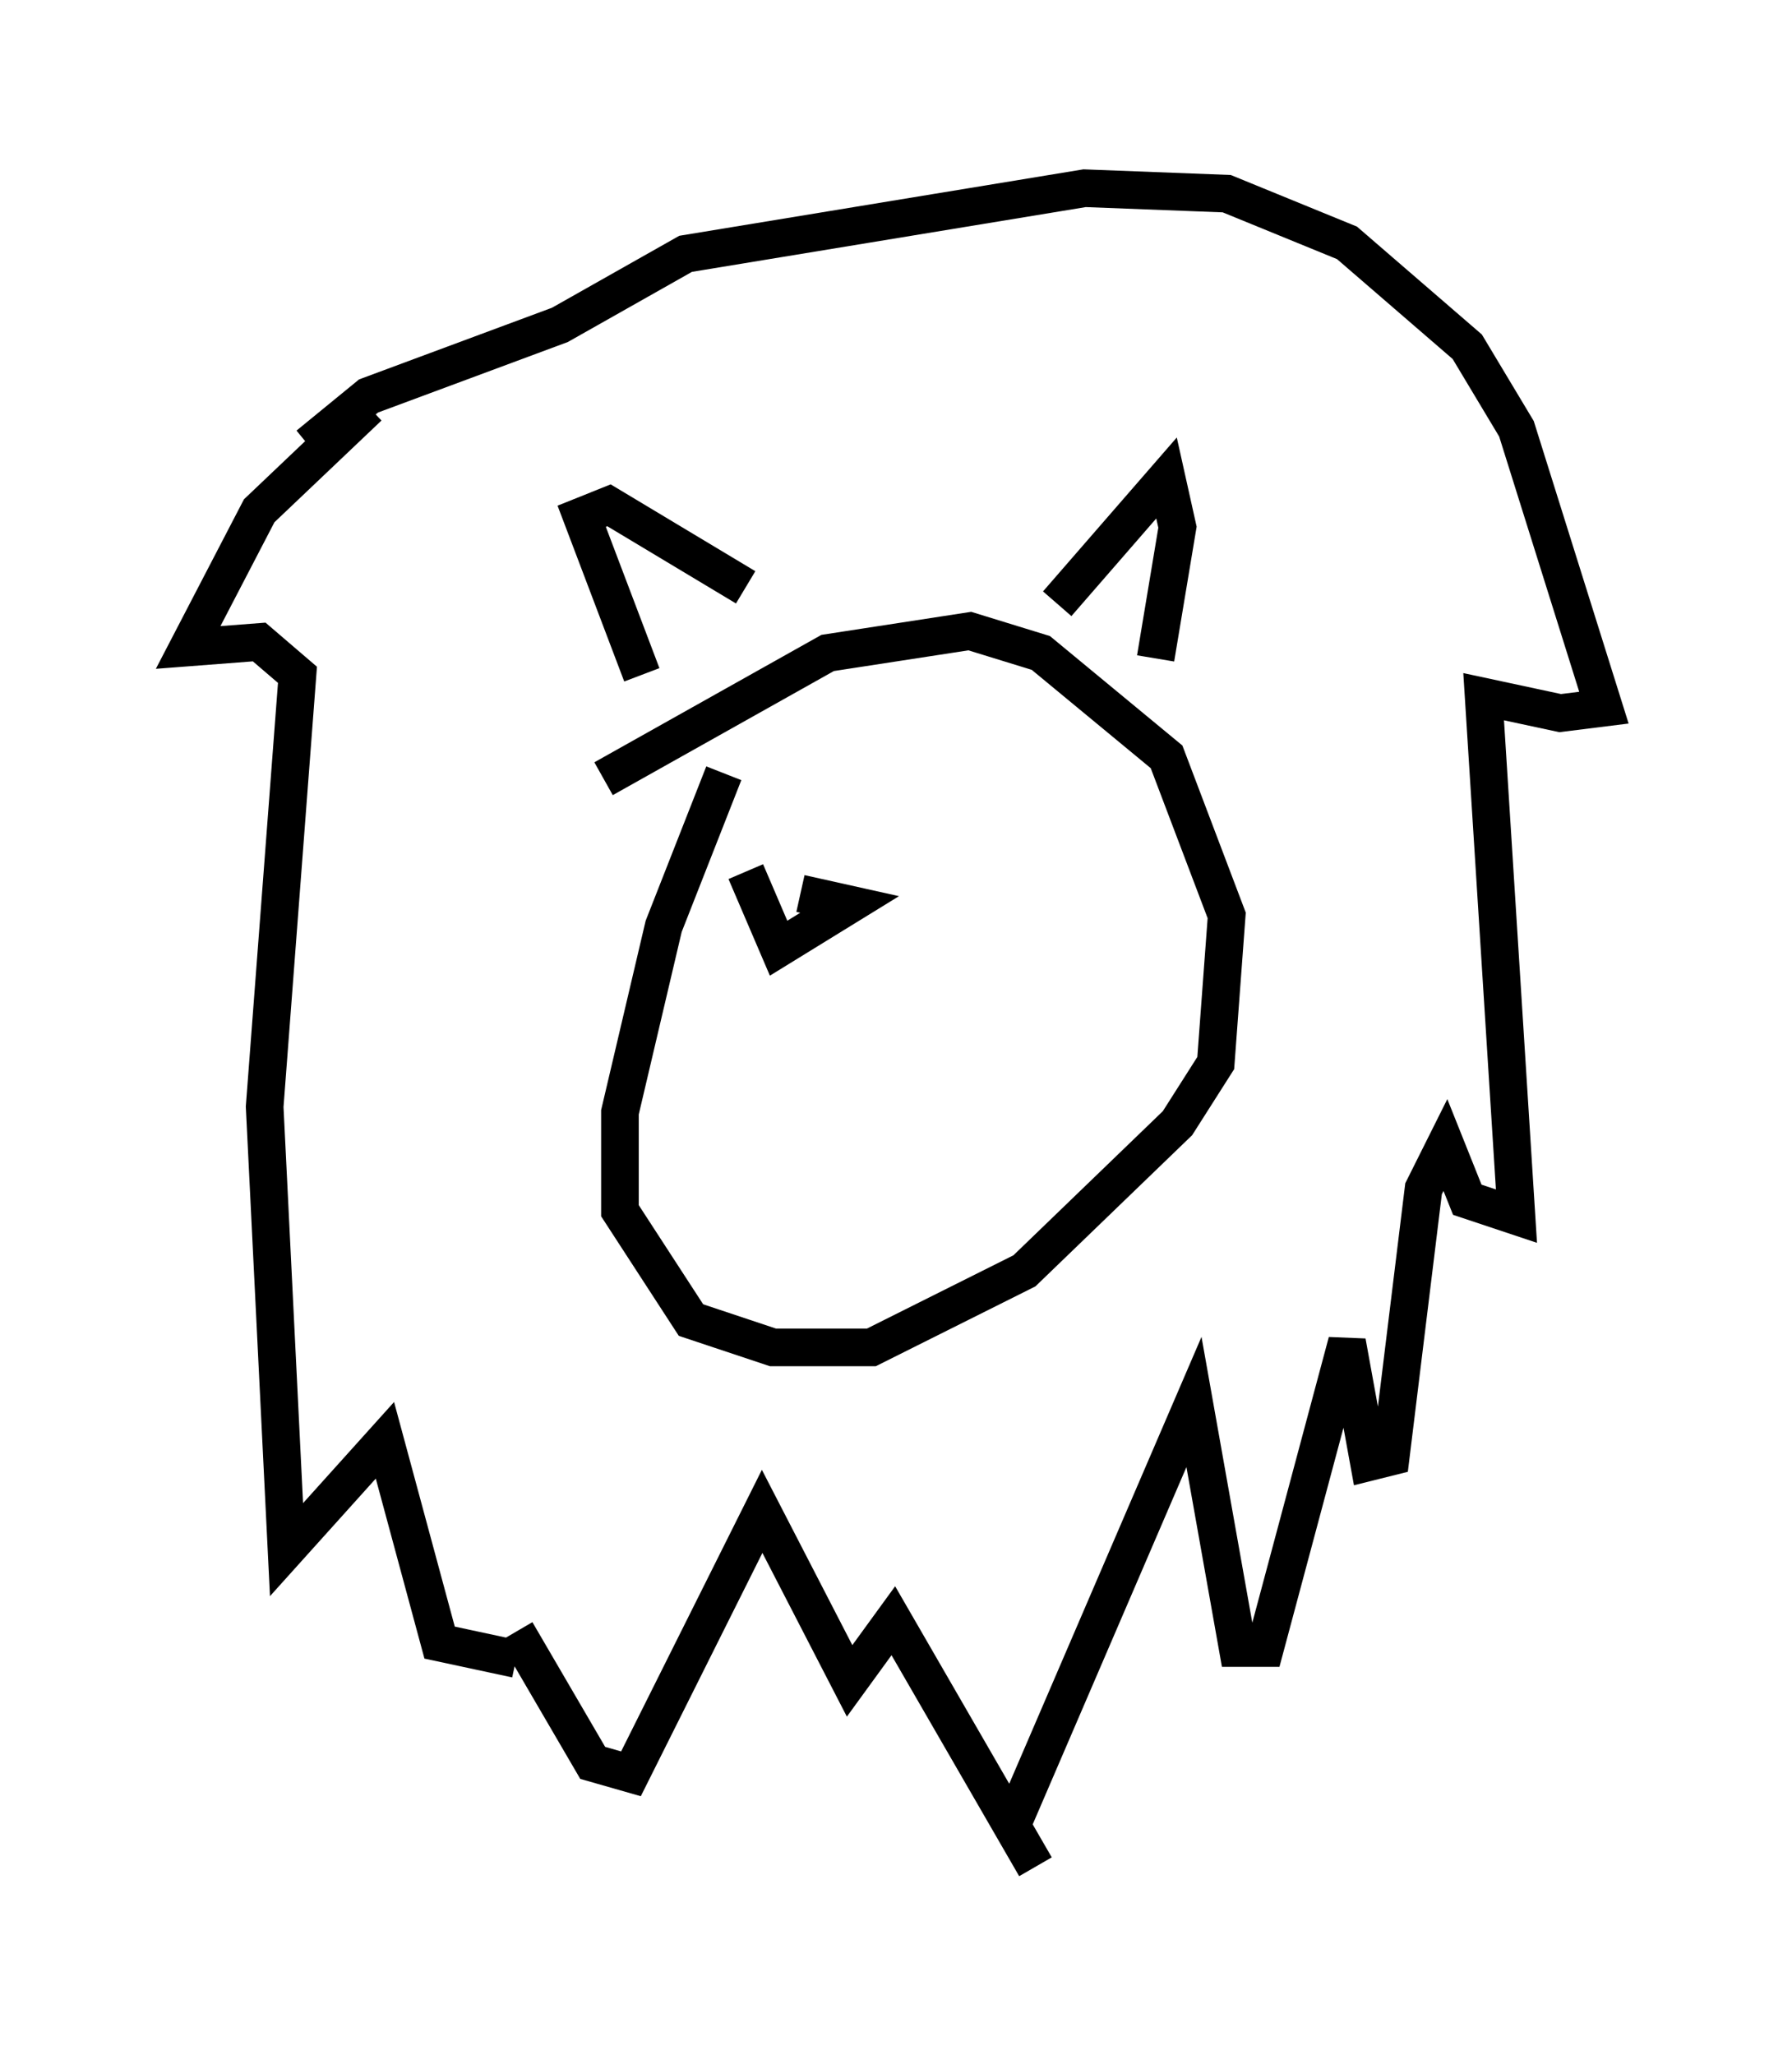 <?xml version="1.0" encoding="utf-8" ?>
<svg baseProfile="full" height="54.592" version="1.1" width="47.62" xmlns="http://www.w3.org/2000/svg" xmlns:ev="http://www.w3.org/2001/xml-events" xmlns:xlink="http://www.w3.org/1999/xlink"><defs /><rect fill="white" height="54.592" width="47.62" x="0" y="0" /><path d="M21.413, 16.911 m-2.179, 3.631 l-1.598, 4.067 -1.162, 4.939 l0.0, 2.615 1.888, 2.905 l2.179, 0.726 2.615, 0.0 l4.067, -2.034 4.067, -3.922 l1.017, -1.598 0.291, -3.922 l-1.598, -4.212 -3.341, -2.76 l-1.888, -0.581 -3.777, 0.581 l-5.955, 3.341 m1.017, -2.76 l-1.598, -4.212 0.726, -0.291 l3.631, 2.179 m8.279, 0.436 l2.905, -3.341 0.291, 1.307 l-0.581, 3.486 m-20.916, -6.682 l-2.905, 2.76 -1.888, 3.631 l1.888, -0.145 1.017, 0.872 l-0.872, 11.475 0.581, 11.765 l2.615, -2.905 1.453, 5.374 l2.034, 0.436 m-5.52, -32.246 l1.598, -1.307 5.084, -1.888 l3.341, -1.888 10.603, -1.743 l3.777, 0.145 3.196, 1.307 l3.196, 2.76 1.307, 2.179 l2.324, 7.408 -1.162, 0.145 l-2.034, -0.436 0.872, 13.799 l-1.307, -0.436 -0.581, -1.453 l-0.581, 1.162 -0.872, 7.117 l-0.581, 0.145 -0.581, -3.196 l-2.179, 8.134 -0.726, 0.0 l-1.162, -6.536 -4.939, 11.475 m-13.073, -5.374 l2.034, 3.486 1.017, 0.291 l3.486, -6.972 2.324, 4.503 l1.162, -1.598 3.777, 6.536 m-7.698, -26.436 l0.872, 2.034 1.888, -1.162 l-1.307, -0.291 " fill="none" stroke="black" stroke-width="1" /></svg>